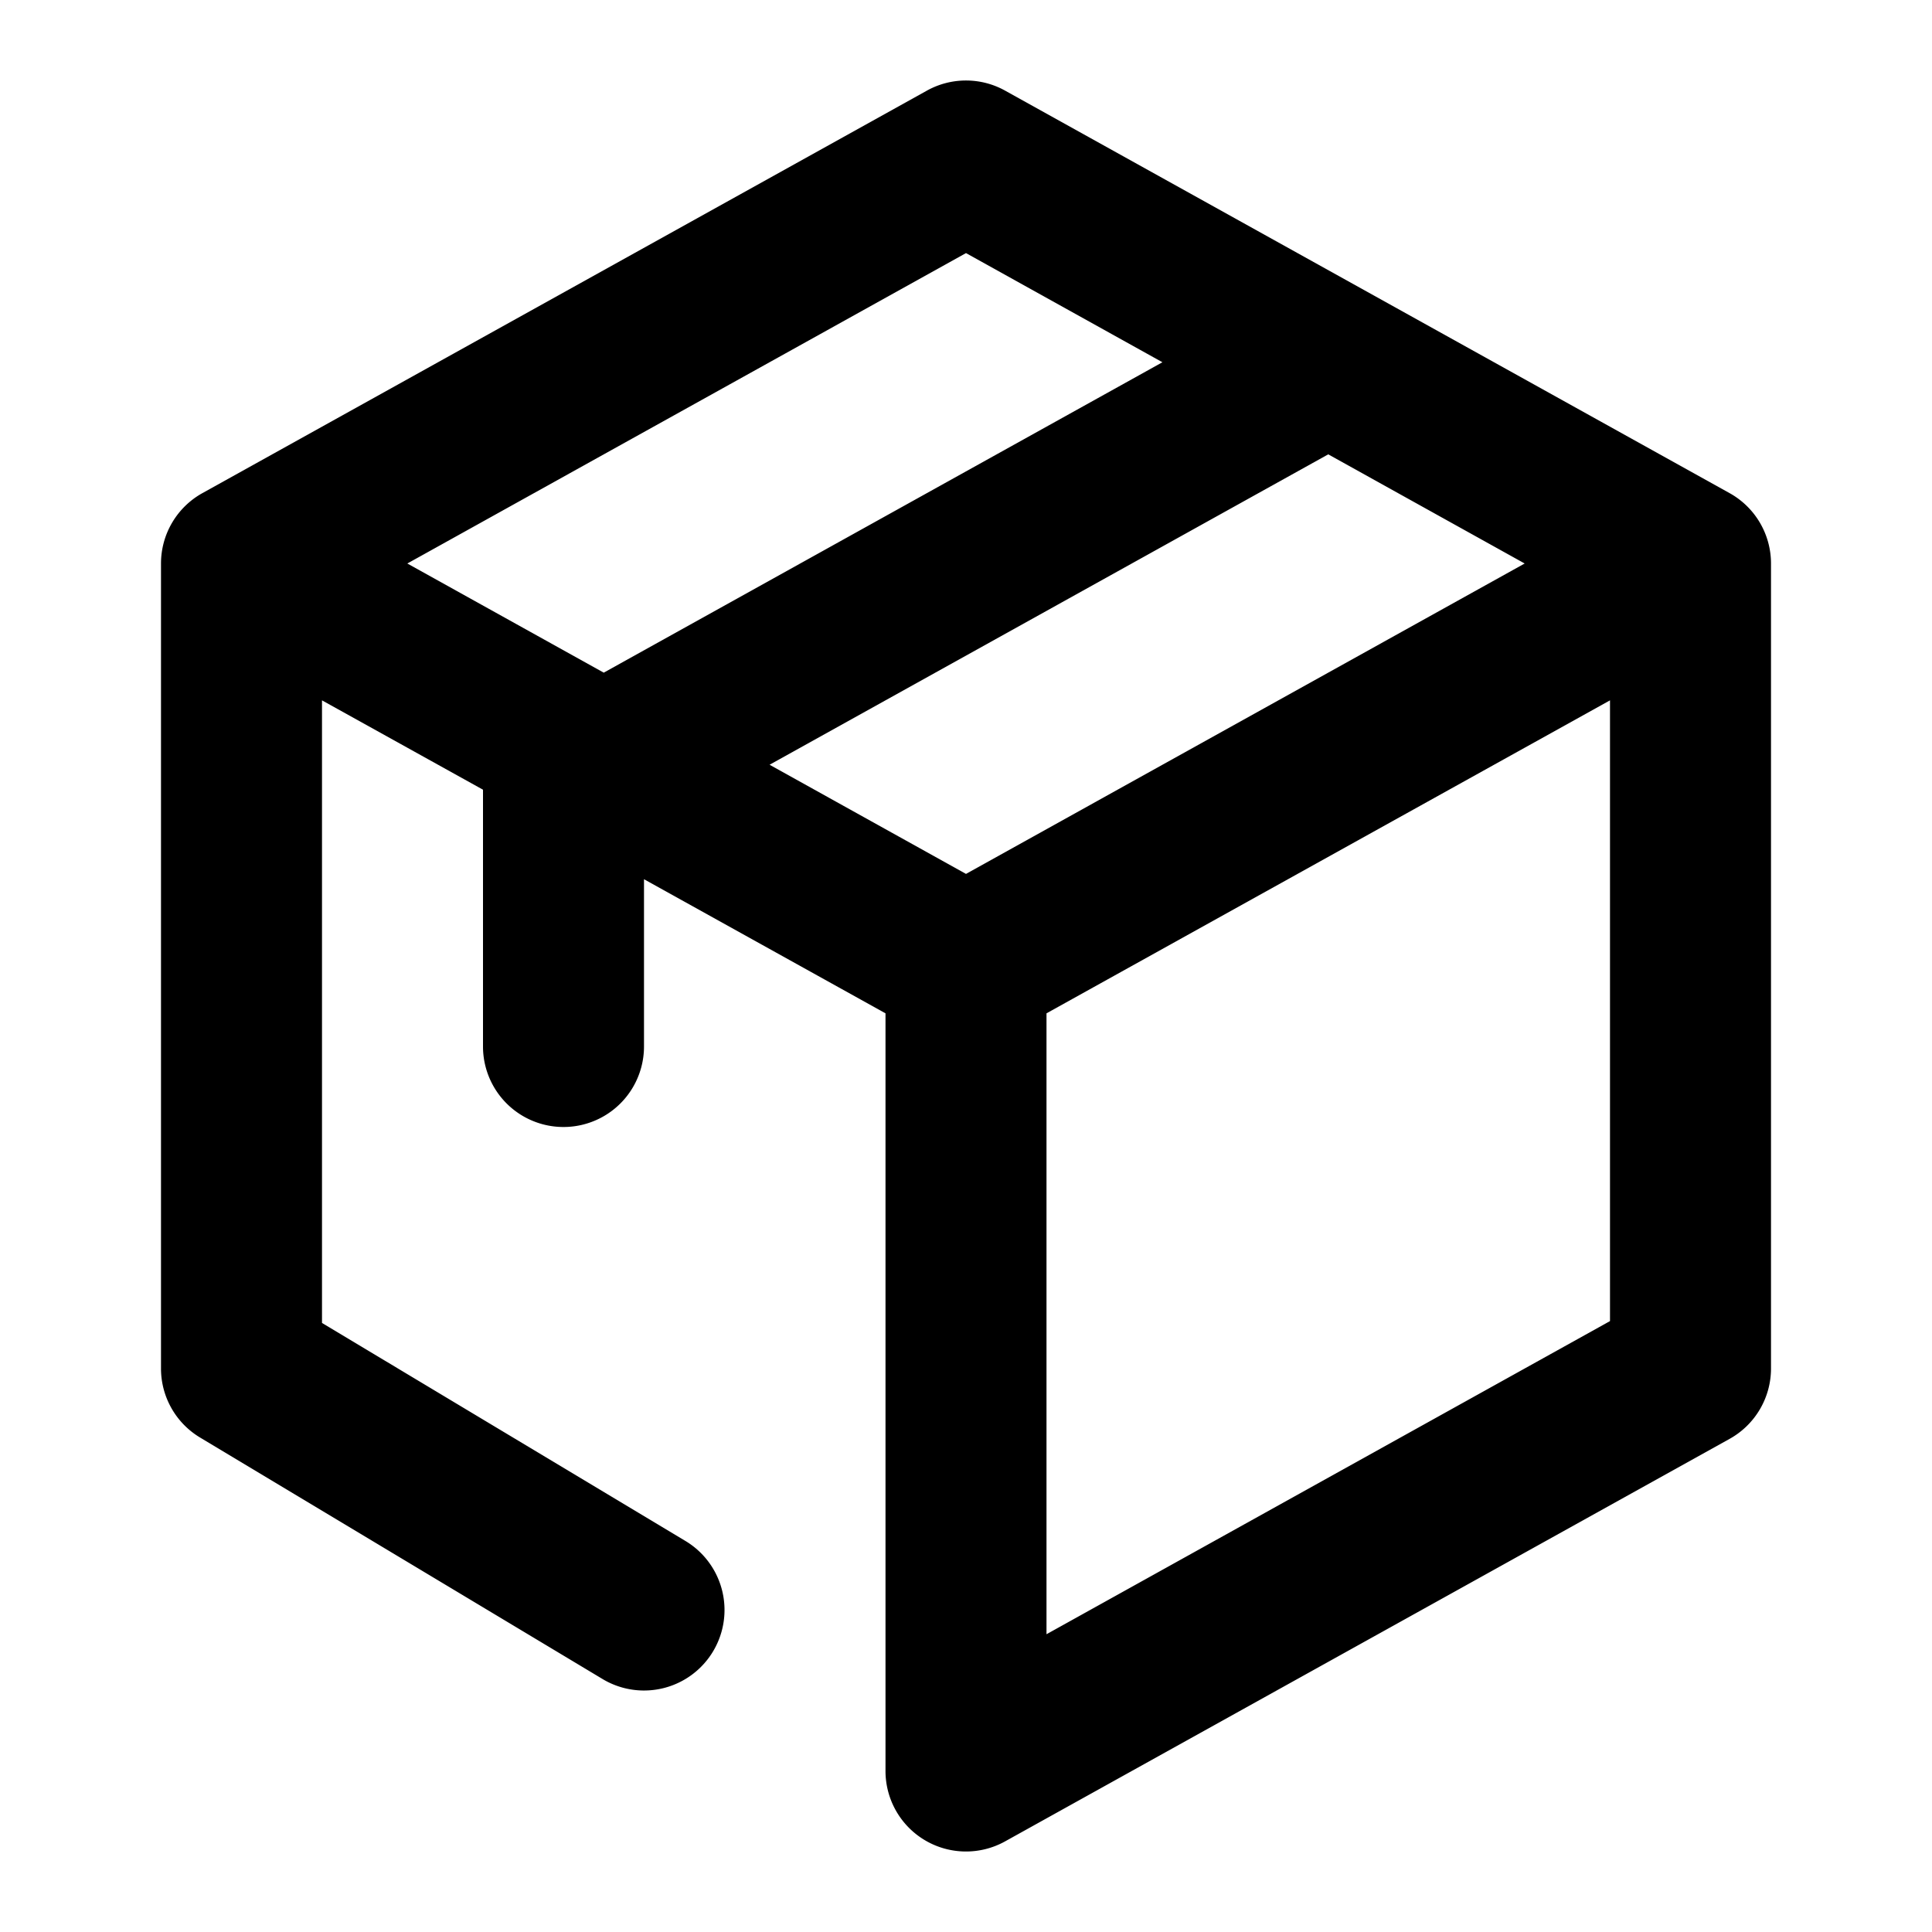 <svg xmlns="http://www.w3.org/2000/svg" width="24" height="24" class="fv9"><path fill="currentColor" fill-rule="evenodd" d="M11.514 1.126a1 1 0 0 1 .972 0l9 5A1 1 0 0 1 22 7v10a1 1 0 0 1-.514.874l-9 5A1 1 0 0 1 11 22v-9.412l-3-1.666V13a1 1 0 1 1-2 0V9.81L4 8.7v7.734l4.514 2.708a1 1 0 0 1-1.028 1.716l-5-3A1 1 0 0 1 2 17V7a1 1 0 0 1 .514-.874l9-5ZM5.06 7 7.5 8.356 14.44 4.5 12 3.144 5.06 7ZM16.5 5.644 9.56 9.5 12 10.856 18.94 7 16.5 5.644ZM20 8.7l-7 3.888v7.713l7-3.89V8.7Z" clip-rule="evenodd"></path></svg>
